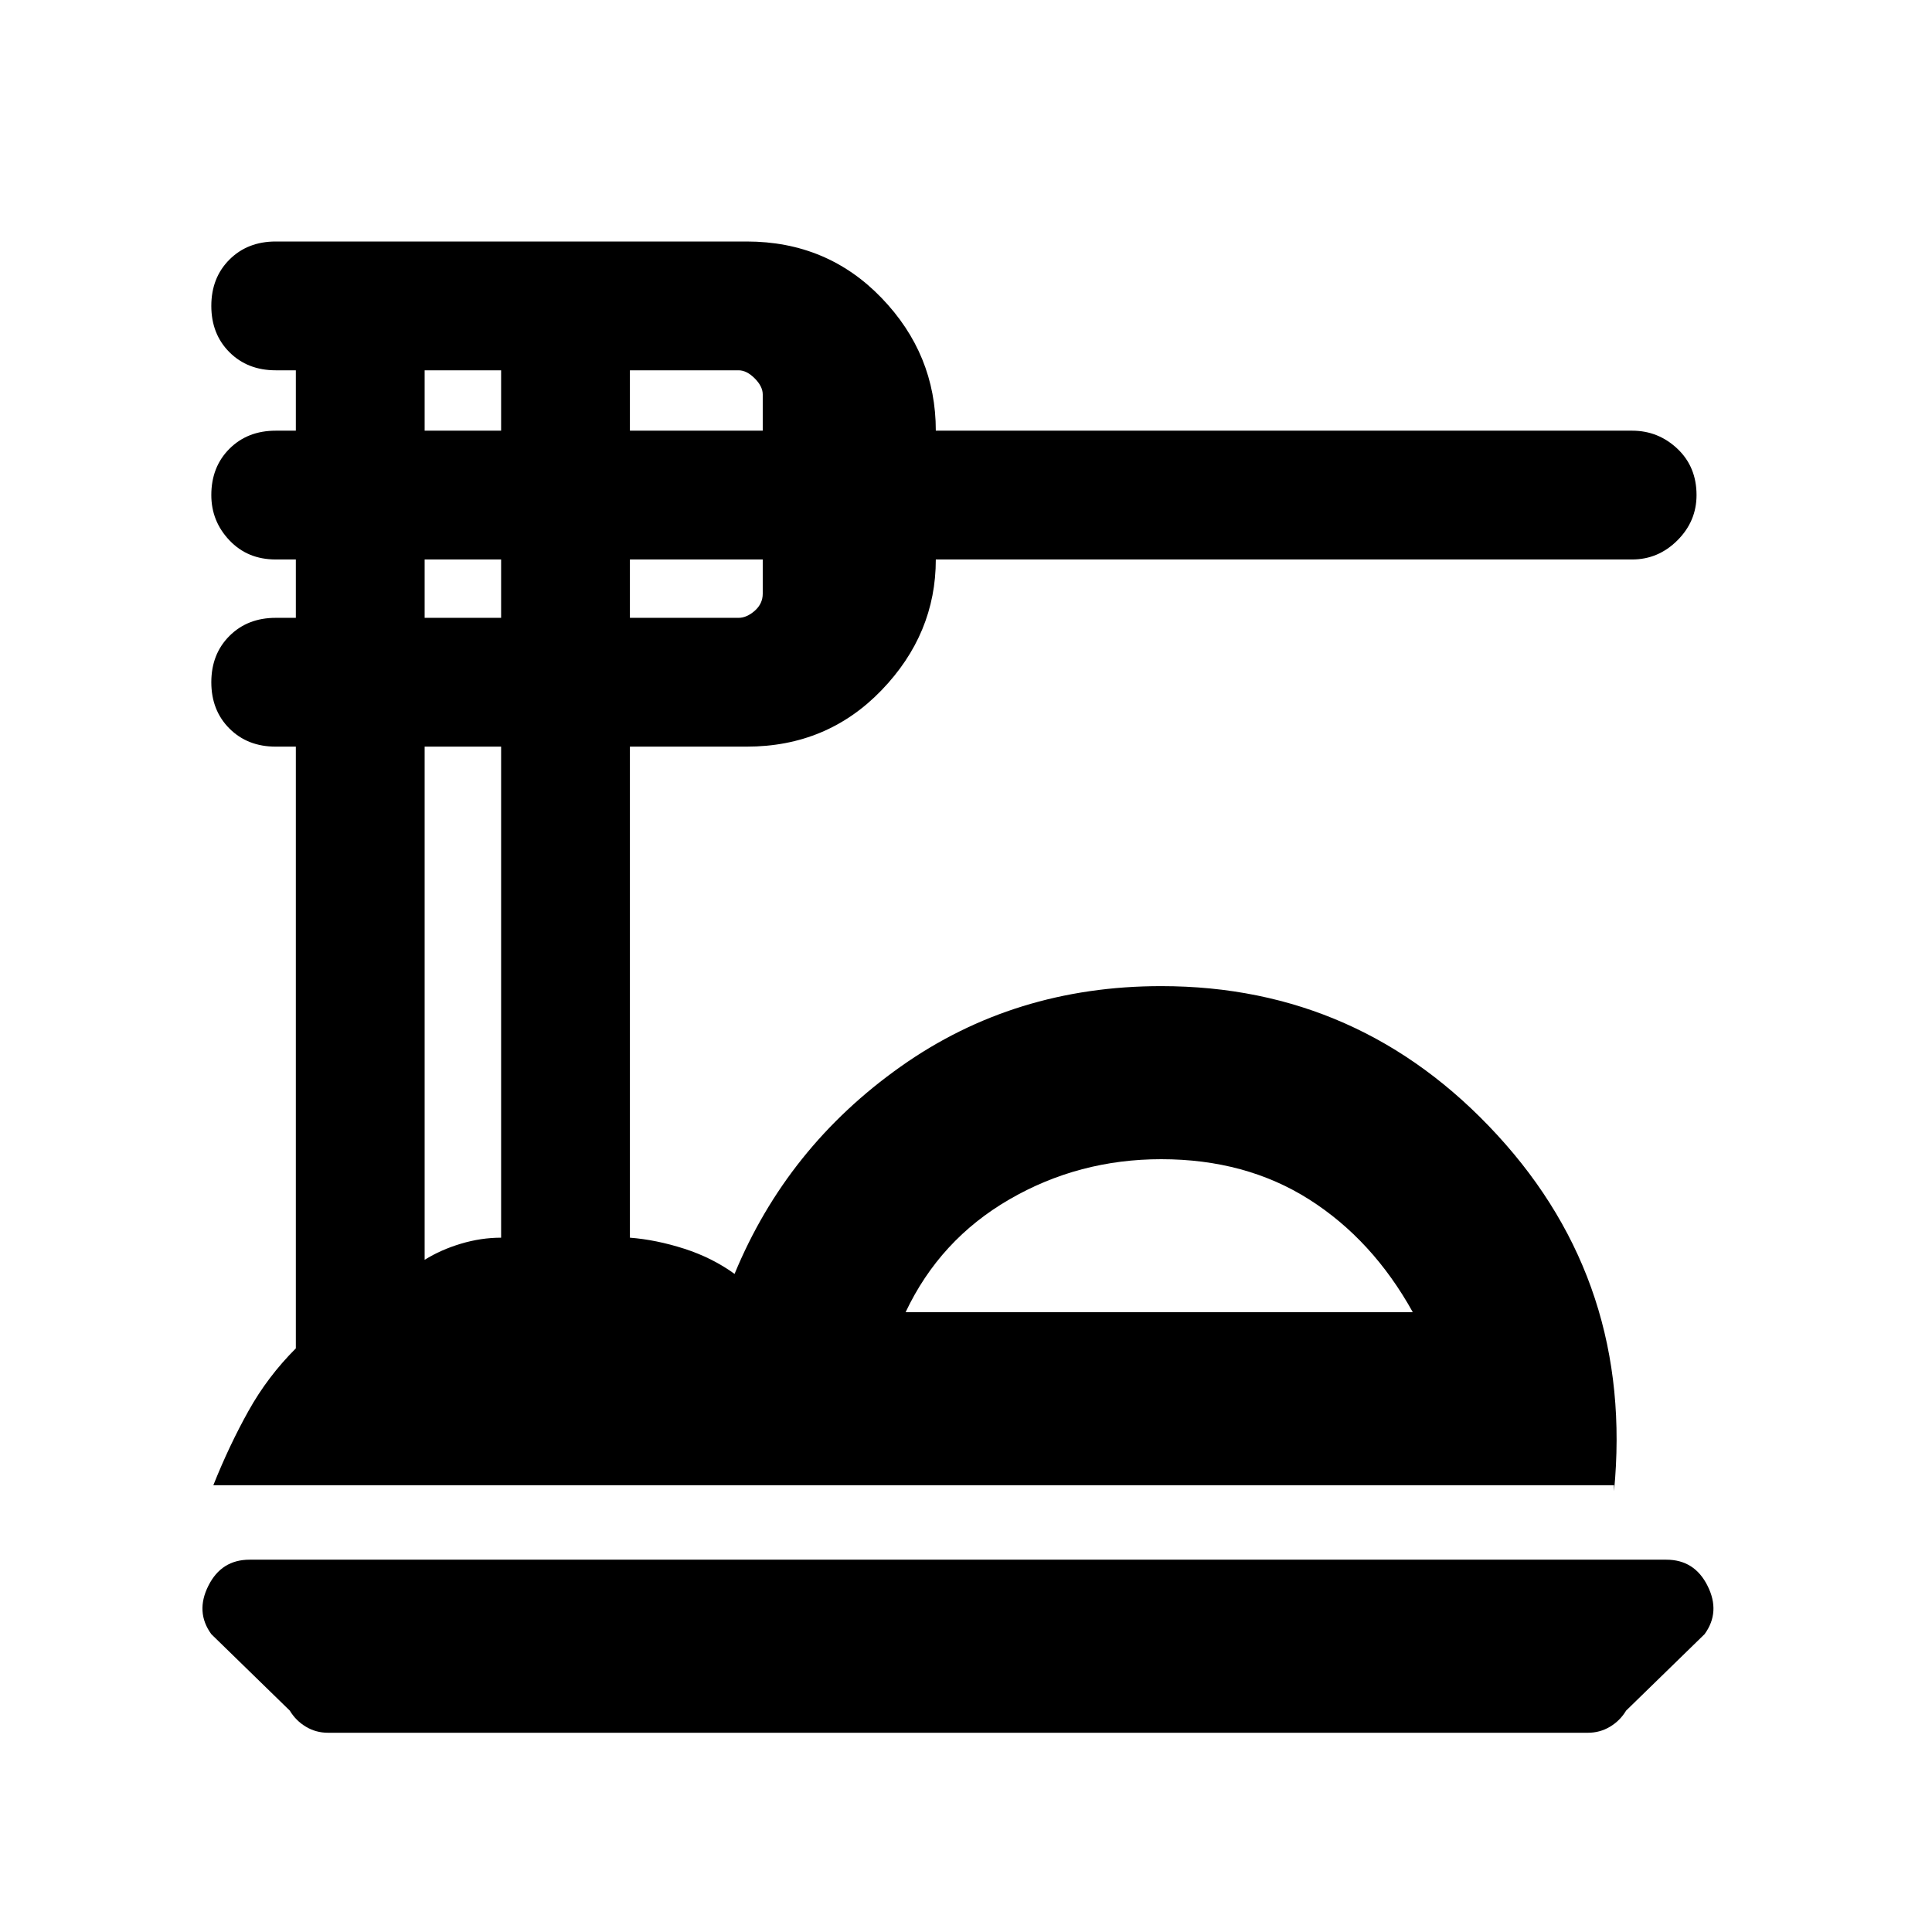 <svg xmlns="http://www.w3.org/2000/svg" height="24" width="24"><path d="M4.075 21.525Q3.925 21.525 3.8 21.45Q3.675 21.375 3.6 21.25L2.625 20.3Q2.425 20.025 2.588 19.7Q2.75 19.375 3.1 19.375H20.7Q21.05 19.375 21.212 19.7Q21.375 20.025 21.175 20.3L20.2 21.25Q20.125 21.375 20 21.45Q19.875 21.525 19.725 21.525ZM2.65 18.45Q2.85 17.95 3.088 17.525Q3.325 17.1 3.675 16.75V9.275H3.425Q3.075 9.275 2.85 9.05Q2.625 8.825 2.625 8.475Q2.625 8.125 2.85 7.9Q3.075 7.675 3.425 7.675H3.675V6.95H3.425Q3.075 6.95 2.85 6.712Q2.625 6.475 2.625 6.15Q2.625 5.8 2.85 5.575Q3.075 5.35 3.425 5.35H3.675V4.6H3.425Q3.075 4.6 2.85 4.375Q2.625 4.15 2.625 3.8Q2.625 3.45 2.85 3.225Q3.075 3 3.425 3H9.275Q10.275 3 10.95 3.7Q11.625 4.4 11.625 5.35H20.275Q20.6 5.35 20.838 5.575Q21.075 5.8 21.075 6.15Q21.075 6.475 20.838 6.712Q20.6 6.95 20.275 6.95H11.625Q11.625 7.875 10.95 8.575Q10.275 9.275 9.275 9.275H7.825V15.375Q8.15 15.4 8.5 15.512Q8.85 15.625 9.125 15.825Q9.775 14.25 11.188 13.25Q12.6 12.25 14.425 12.25Q16.9 12.25 18.6 14.1Q20.3 15.95 20.05 18.525V18.45ZM11.25 16.3H17.55Q17.05 15.4 16.263 14.9Q15.475 14.4 14.425 14.4Q13.4 14.4 12.538 14.9Q11.675 15.4 11.25 16.3ZM7.825 5.35H9.475V4.9Q9.475 4.8 9.375 4.7Q9.275 4.6 9.175 4.6H7.825ZM7.825 7.675H9.175Q9.275 7.675 9.375 7.588Q9.475 7.5 9.475 7.375V6.95H7.825ZM5.275 5.35H6.225V4.6H5.275ZM5.275 7.675H6.225V6.95H5.275ZM5.275 15.65Q5.475 15.525 5.725 15.45Q5.975 15.375 6.225 15.375V9.275H5.275ZM11.25 16.3Q11.675 16.3 12.538 16.3Q13.4 16.3 14.425 16.3Q15.475 16.3 16.263 16.3Q17.05 16.3 17.55 16.3Z"/></svg>